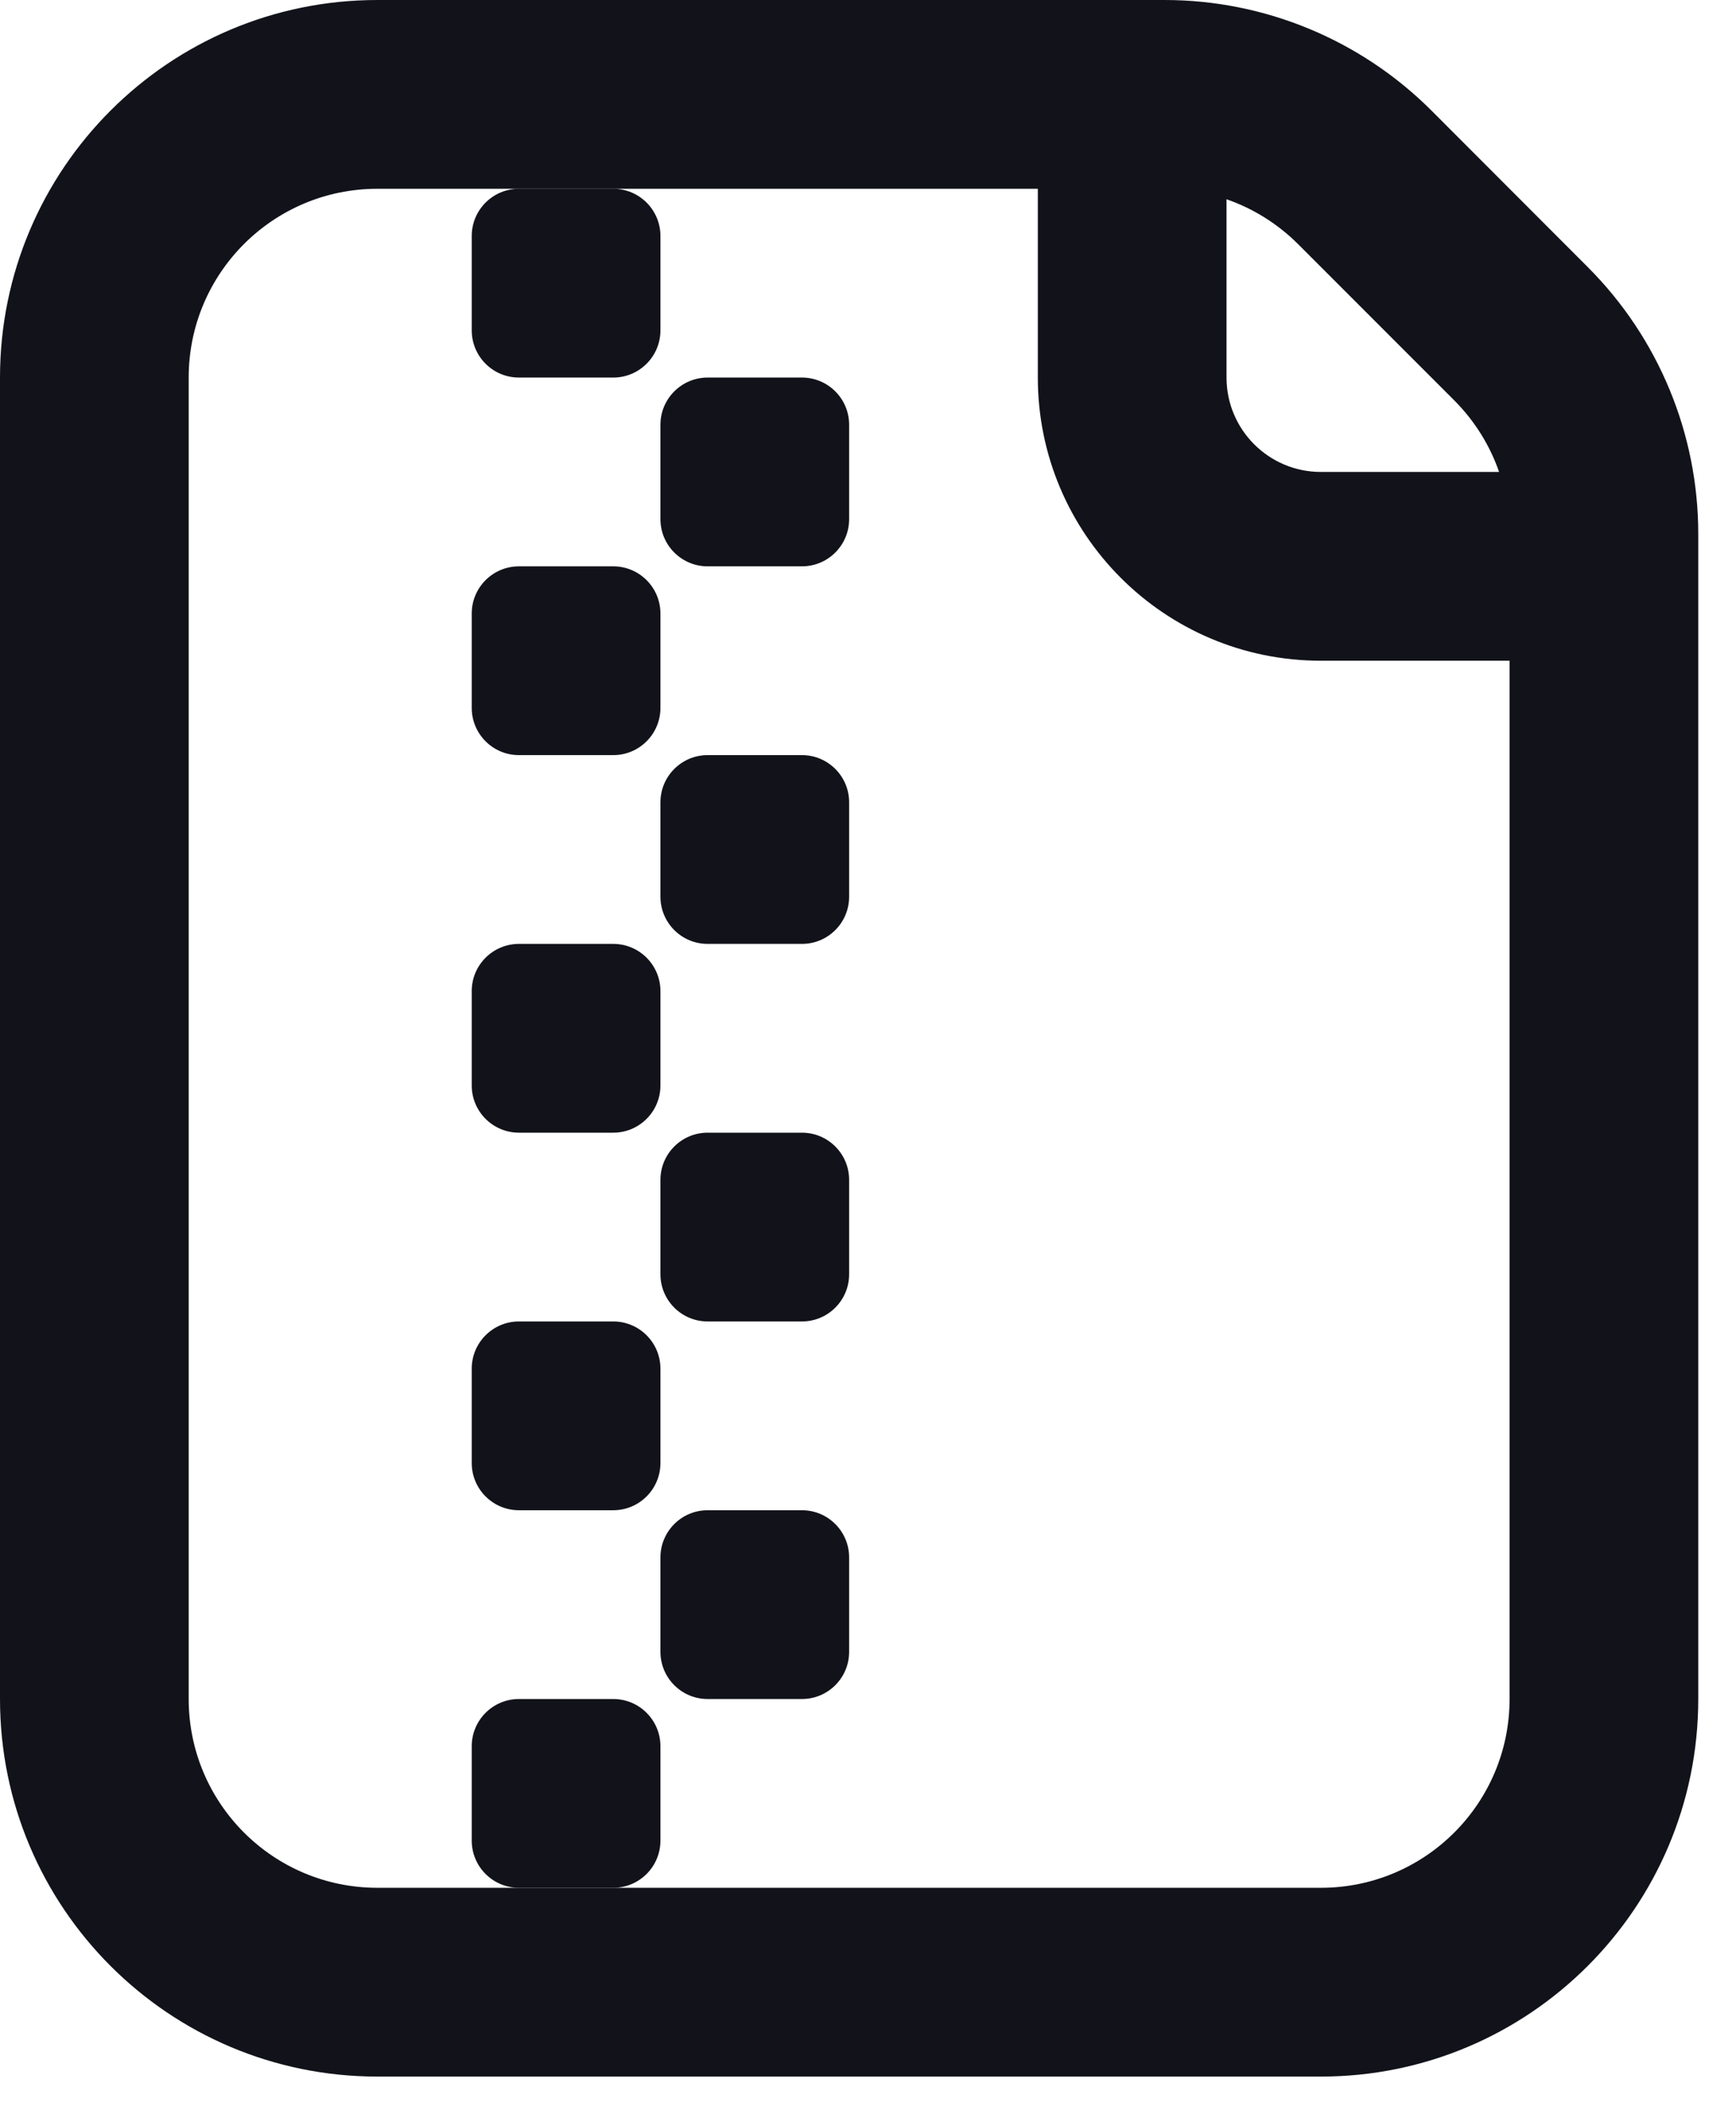 <svg width="23" height="28" viewBox="0 0 23 28" fill="none" xmlns="http://www.w3.org/2000/svg">
<path fill-rule="evenodd" clip-rule="evenodd" d="M0 5C0 2.239 2.239 0 5 0H15.429C16.755 0 18.027 0.527 18.965 1.464L21.035 3.536C21.973 4.473 22.5 5.745 22.5 7.071V22.5C22.5 25.261 20.261 27.5 17.5 27.5H5C2.239 27.5 0 25.261 0 22.5V5ZM20 8.75V22.5C20 23.881 18.881 25 17.5 25H5C3.619 25 2.5 23.881 2.5 22.5V5C2.5 3.619 3.619 2.5 5 2.5H13.75V5C13.75 7.071 15.429 8.75 17.5 8.75H20ZM19.861 6.25C19.739 5.897 19.537 5.573 19.268 5.303L17.197 3.232C16.927 2.963 16.603 2.761 16.25 2.639V5C16.25 5.69 16.81 6.25 17.5 6.25H19.861Z" fill="#12131A"/>
<path d="M6.25 3.125C6.25 2.78 6.53 2.5 6.875 2.5H8.125C8.47 2.5 8.75 2.78 8.75 3.125V4.375C8.75 4.72 8.47 5 8.125 5H6.875C6.53 5 6.25 4.72 6.25 4.375V3.125Z" fill="#12131A"/>
<path d="M6.25 8.125C6.25 7.78 6.53 7.5 6.875 7.5H8.125C8.47 7.5 8.75 7.78 8.75 8.125V9.375C8.75 9.72 8.47 10 8.125 10H6.875C6.53 10 6.25 9.72 6.25 9.375V8.125Z" fill="#12131A"/>
<path d="M8.75 10.625C8.75 10.28 9.03 10 9.375 10H10.625C10.97 10 11.25 10.28 11.25 10.625V11.875C11.25 12.22 10.97 12.5 10.625 12.5H9.375C9.03 12.5 8.75 12.22 8.75 11.875V10.625Z" fill="#12131A"/>
<path d="M6.875 12.5C6.53 12.5 6.25 12.78 6.25 13.125V14.375C6.25 14.72 6.53 15 6.875 15H8.125C8.47 15 8.75 14.72 8.75 14.375V13.125C8.75 12.78 8.47 12.5 8.125 12.5H6.875Z" fill="#12131A"/>
<path d="M8.75 15.625C8.75 15.28 9.03 15 9.375 15H10.625C10.97 15 11.25 15.28 11.25 15.625V16.875C11.25 17.22 10.97 17.5 10.625 17.5H9.375C9.03 17.5 8.75 17.22 8.75 16.875V15.625Z" fill="#12131A"/>
<path d="M6.875 17.5C6.53 17.5 6.25 17.78 6.25 18.125V19.375C6.25 19.72 6.53 20 6.875 20H8.125C8.47 20 8.75 19.72 8.75 19.375V18.125C8.75 17.78 8.47 17.5 8.125 17.5H6.875Z" fill="#12131A"/>
<path d="M8.75 20.625C8.75 20.28 9.03 20 9.375 20H10.625C10.97 20 11.25 20.28 11.25 20.625V21.875C11.25 22.22 10.97 22.5 10.625 22.5H9.375C9.03 22.5 8.75 22.22 8.75 21.875V20.625Z" fill="#12131A"/>
<path d="M6.875 22.5C6.53 22.5 6.25 22.78 6.25 23.125V24.375C6.25 24.72 6.53 25 6.875 25H8.125C8.47 25 8.75 24.72 8.75 24.375V23.125C8.75 22.78 8.47 22.5 8.125 22.5H6.875Z" fill="#12131A"/>
<path d="M9.375 5C9.03 5 8.75 5.28 8.75 5.625V6.875C8.75 7.22 9.03 7.5 9.375 7.5H10.625C10.97 7.5 11.25 7.22 11.25 6.875V5.625C11.25 5.28 10.97 5 10.625 5H9.375Z" fill="#12131A"/>
</svg>
